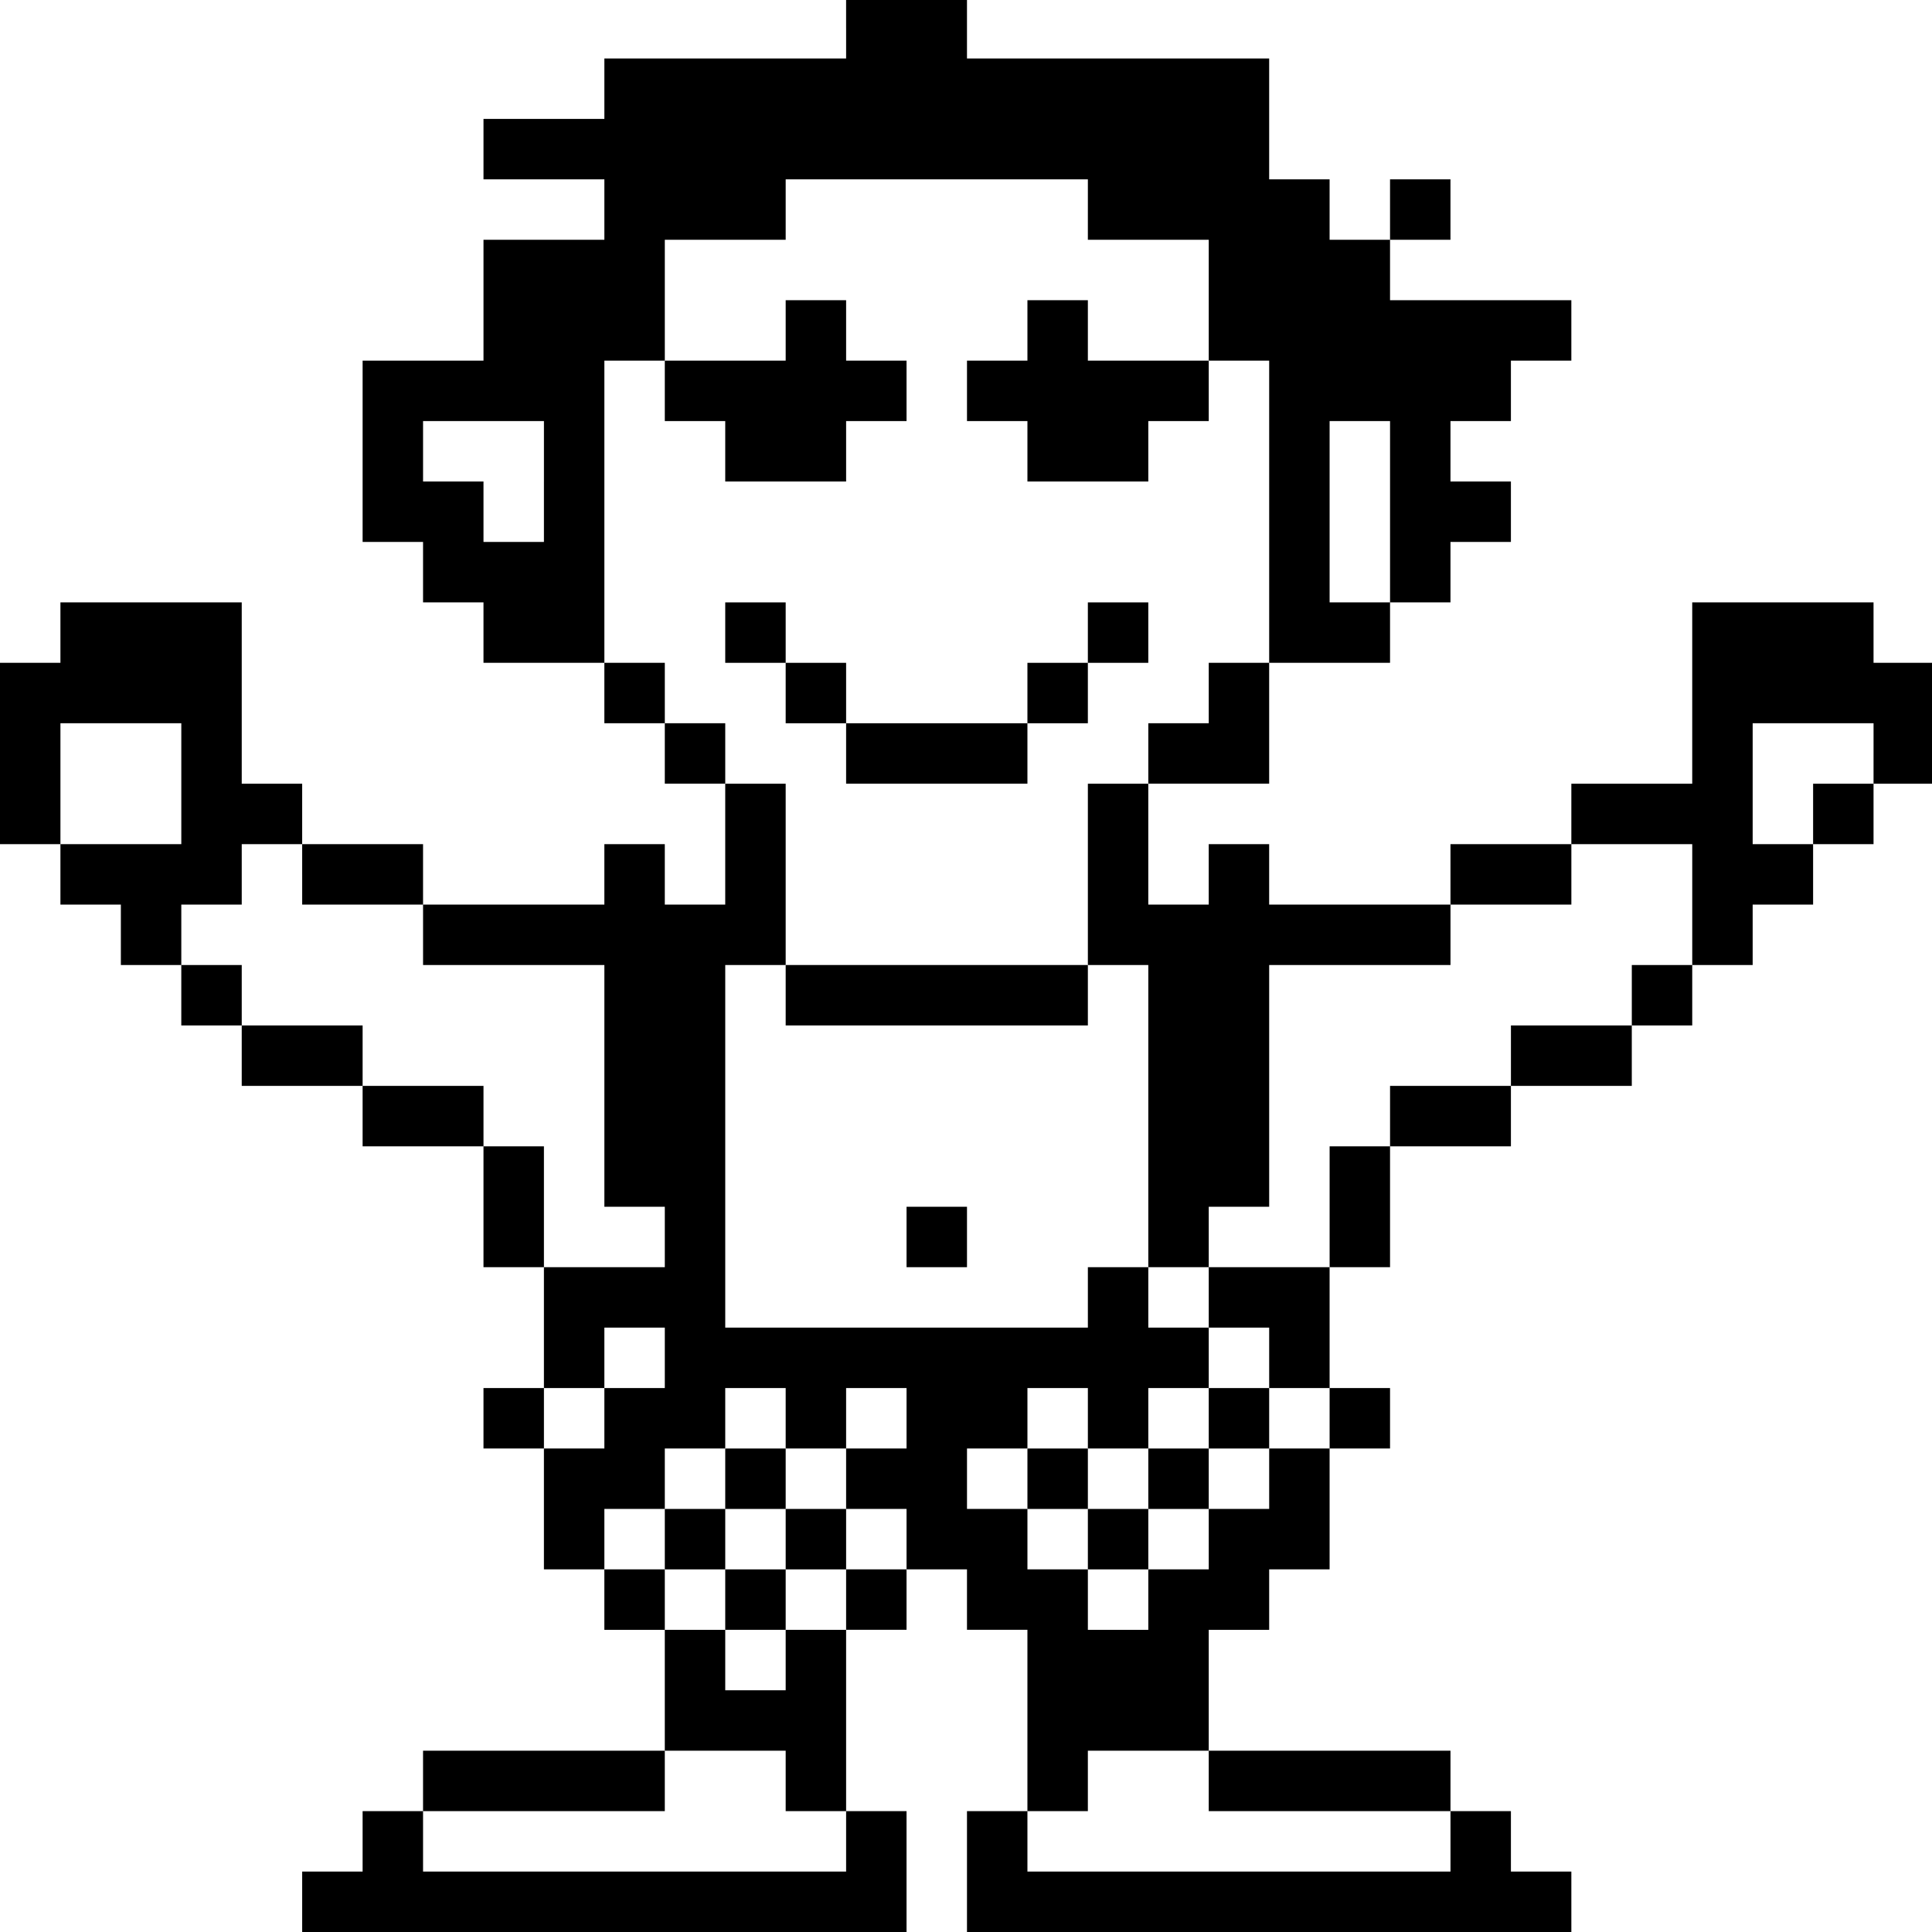 <?xml version="1.0" standalone="no"?>
<!DOCTYPE svg PUBLIC "-//W3C//DTD SVG 20010904//EN"
 "http://www.w3.org/TR/2001/REC-SVG-20010904/DTD/svg10.dtd">
<svg version="1.0" xmlns="http://www.w3.org/2000/svg"
 width="468pt" height="468pt" viewBox="0 0 468 468"
 preserveAspectRatio="xMidYMid meet">
<g transform="translate(0,468) scale(0.366,-0.366)"
fill="#000000" stroke="none">
<path d="M560 1260 l0 -20 -80 0 -80 0 0 -20 0 -20 -40 0 -40 0 0 -20 0 -20
40 0 40 0 0 -20 0 -20 -40 0 -40 0 0 -40 0 -40 -40 0 -40 0 0 -60 0 -60 20 0
20 0 0 -20 0 -20 20 0 20 0 0 -20 0 -20 40 0 40 0 0 -20 0 -20 20 0 20 0 0
-20 0 -20 20 0 20 0 0 -40 0 -40 -20 0 -20 0 0 20 0 20 -20 0 -20 0 0 -20 0
-20 -60 0 -60 0 0 20 0 20 -40 0 -40 0 0 20 0 20 -20 0 -20 0 0 60 0 60 -60 0
-60 0 0 -20 0 -20 -20 0 -20 0 0 -60 0 -60 20 0 20 0 0 -20 0 -20 20 0 20 0 0
-20 0 -20 20 0 20 0 0 -20 0 -20 20 0 20 0 0 -20 0 -20 40 0 40 0 0 -20 0 -20
40 0 40 0 0 -40 0 -40 20 0 20 0 0 -40 0 -40 -20 0 -20 0 0 -20 0 -20 20 0 20
0 0 -40 0 -40 20 0 20 0 0 -20 0 -20 20 0 20 0 0 -40 0 -40 -80 0 -80 0 0 -20
0 -20 -20 0 -20 0 0 -20 0 -20 -20 0 -20 0 0 -20 0 -20 200 0 200 0 0 40 0 40
-20 0 -20 0 0 60 0 60 20 0 20 0 0 20 0 20 20 0 20 0 0 -20 0 -20 20 0 20 0 0
-60 0 -60 -20 0 -20 0 0 -40 0 -40 200 0 200 0 0 20 0 20 -20 0 -20 0 0 20 0
20 -20 0 -20 0 0 20 0 20 -80 0 -80 0 0 40 0 40 20 0 20 0 0 20 0 20 20 0 20
0 0 40 0 40 20 0 20 0 0 20 0 20 -20 0 -20 0 0 40 0 40 20 0 20 0 0 40 0 40
40 0 40 0 0 20 0 20 40 0 40 0 0 20 0 20 20 0 20 0 0 20 0 20 20 0 20 0 0 20
0 20 20 0 20 0 0 20 0 20 20 0 20 0 0 20 0 20 20 0 20 0 0 40 0 40 -20 0 -20
0 0 20 0 20 -60 0 -60 0 0 -60 0 -60 -40 0 -40 0 0 -20 0 -20 -40 0 -40 0 0
-20 0 -20 -60 0 -60 0 0 20 0 20 -20 0 -20 0 0 -20 0 -20 -20 0 -20 0 0 40 0
40 40 0 40 0 0 40 0 40 40 0 40 0 0 20 0 20 20 0 20 0 0 20 0 20 20 0 20 0 0
20 0 20 -20 0 -20 0 0 20 0 20 20 0 20 0 0 20 0 20 20 0 20 0 0 20 0 20 -60 0
-60 0 0 20 0 20 20 0 20 0 0 20 0 20 -20 0 -20 0 0 -20 0 -20 -20 0 -20 0 0
20 0 20 -20 0 -20 0 0 40 0 40 -100 0 -100 0 0 20 0 20 -40 0 -40 0 0 -20z
m160 -120 l0 -20 40 0 40 0 0 -40 0 -40 20 0 20 0 0 -100 0 -100 -20 0 -20 0
0 -20 0 -20 -20 0 -20 0 0 -20 0 -20 -20 0 -20 0 0 -60 0 -60 20 0 20 0 0
-100 0 -100 20 0 20 0 0 20 0 20 20 0 20 0 0 80 0 80 60 0 60 0 0 20 0 20 40
0 40 0 0 20 0 20 40 0 40 0 0 -40 0 -40 -20 0 -20 0 0 -20 0 -20 -40 0 -40 0
0 -20 0 -20 -40 0 -40 0 0 -20 0 -20 -20 0 -20 0 0 -40 0 -40 -40 0 -40 0 0
-20 0 -20 20 0 20 0 0 -20 0 -20 20 0 20 0 0 -20 0 -20 -20 0 -20 0 0 -20 0
-20 -20 0 -20 0 0 -20 0 -20 -20 0 -20 0 0 -20 0 -20 -20 0 -20 0 0 20 0 20
-20 0 -20 0 0 20 0 20 -20 0 -20 0 0 20 0 20 20 0 20 0 0 20 0 20 20 0 20 0 0
-20 0 -20 20 0 20 0 0 20 0 20 20 0 20 0 0 20 0 20 -20 0 -20 0 0 20 0 20 -20
0 -20 0 0 -20 0 -20 -120 0 -120 0 0 120 0 120 20 0 20 0 0 60 0 60 -20 0 -20
0 0 20 0 20 -20 0 -20 0 0 20 0 20 -20 0 -20 0 0 100 0 100 20 0 20 0 0 40 0
40 40 0 40 0 0 20 0 20 100 0 100 0 0 -20z m-360 -180 l0 -40 -20 0 -20 0 0
20 0 20 -20 0 -20 0 0 20 0 20 40 0 40 0 0 -40z m560 -20 l0 -60 -20 0 -20 0
0 60 0 60 20 0 20 0 0 -60z m-800 -180 l0 -40 -40 0 -40 0 0 40 0 40 40 0 40
0 0 -40z m1120 20 l0 -20 -20 0 -20 0 0 -20 0 -20 -20 0 -20 0 0 40 0 40 40 0
40 0 0 -20z m-1040 -80 l0 -20 40 0 40 0 0 -20 0 -20 60 0 60 0 0 -80 0 -80
20 0 20 0 0 -20 0 -20 -40 0 -40 0 0 40 0 40 -20 0 -20 0 0 20 0 20 -40 0 -40
0 0 20 0 20 -40 0 -40 0 0 20 0 20 -20 0 -20 0 0 20 0 20 20 0 20 0 0 20 0 20
20 0 20 0 0 -20z m240 -320 l0 -20 -20 0 -20 0 0 -20 0 -20 -20 0 -20 0 0 20
0 20 20 0 20 0 0 20 0 20 20 0 20 0 0 -20z m80 -40 l0 -20 20 0 20 0 0 20 0
20 20 0 20 0 0 -20 0 -20 -20 0 -20 0 0 -20 0 -20 20 0 20 0 0 -20 0 -20 -20
0 -20 0 0 -20 0 -20 -20 0 -20 0 0 -20 0 -20 -20 0 -20 0 0 20 0 20 -20 0 -20
0 0 20 0 20 -20 0 -20 0 0 20 0 20 20 0 20 0 0 20 0 20 20 0 20 0 0 20 0 20
20 0 20 0 0 -20z m0 -240 l0 -20 20 0 20 0 0 -20 0 -20 -140 0 -140 0 0 20 0
20 80 0 80 0 0 20 0 20 40 0 40 0 0 -20z m280 0 l0 -20 80 0 80 0 0 -20 0 -20
-140 0 -140 0 0 20 0 20 20 0 20 0 0 20 0 20 40 0 40 0 0 -20z"/>
<path d="M520 1060 l0 -20 -40 0 -40 0 0 -20 0 -20 20 0 20 0 0 -20 0 -20 40
0 40 0 0 20 0 20 20 0 20 0 0 20 0 20 -20 0 -20 0 0 20 0 20 -20 0 -20 0 0
-20z"/>
<path d="M680 1060 l0 -20 -20 0 -20 0 0 -20 0 -20 20 0 20 0 0 -20 0 -20 40
0 40 0 0 20 0 20 20 0 20 0 0 20 0 20 -40 0 -40 0 0 20 0 20 -20 0 -20 0 0
-20z"/>
<path d="M480 860 l0 -20 20 0 20 0 0 -20 0 -20 20 0 20 0 0 -20 0 -20 60 0
60 0 0 20 0 20 20 0 20 0 0 20 0 20 20 0 20 0 0 20 0 20 -20 0 -20 0 0 -20 0
-20 -20 0 -20 0 0 -20 0 -20 -60 0 -60 0 0 20 0 20 -20 0 -20 0 0 20 0 20 -20
0 -20 0 0 -20z"/>
<path d="M520 620 l0 -20 100 0 100 0 0 20 0 20 -100 0 -100 0 0 -20z"/>
<path d="M600 460 l0 -20 20 0 20 0 0 20 0 20 -20 0 -20 0 0 -20z"/>
<path d="M800 340 l0 -20 -20 0 -20 0 0 -20 0 -20 -20 0 -20 0 0 20 0 20 -20
0 -20 0 0 -20 0 -20 20 0 20 0 0 -20 0 -20 20 0 20 0 0 20 0 20 20 0 20 0 0
20 0 20 20 0 20 0 0 20 0 20 -20 0 -20 0 0 -20z"/>
<path d="M480 300 l0 -20 -20 0 -20 0 0 -20 0 -20 20 0 20 0 0 -20 0 -20 20 0
20 0 0 20 0 20 20 0 20 0 0 20 0 20 -20 0 -20 0 0 20 0 20 -20 0 -20 0 0 -20z
m40 -40 l0 -20 -20 0 -20 0 0 20 0 20 20 0 20 0 0 -20z"/>
</g>
</svg>
